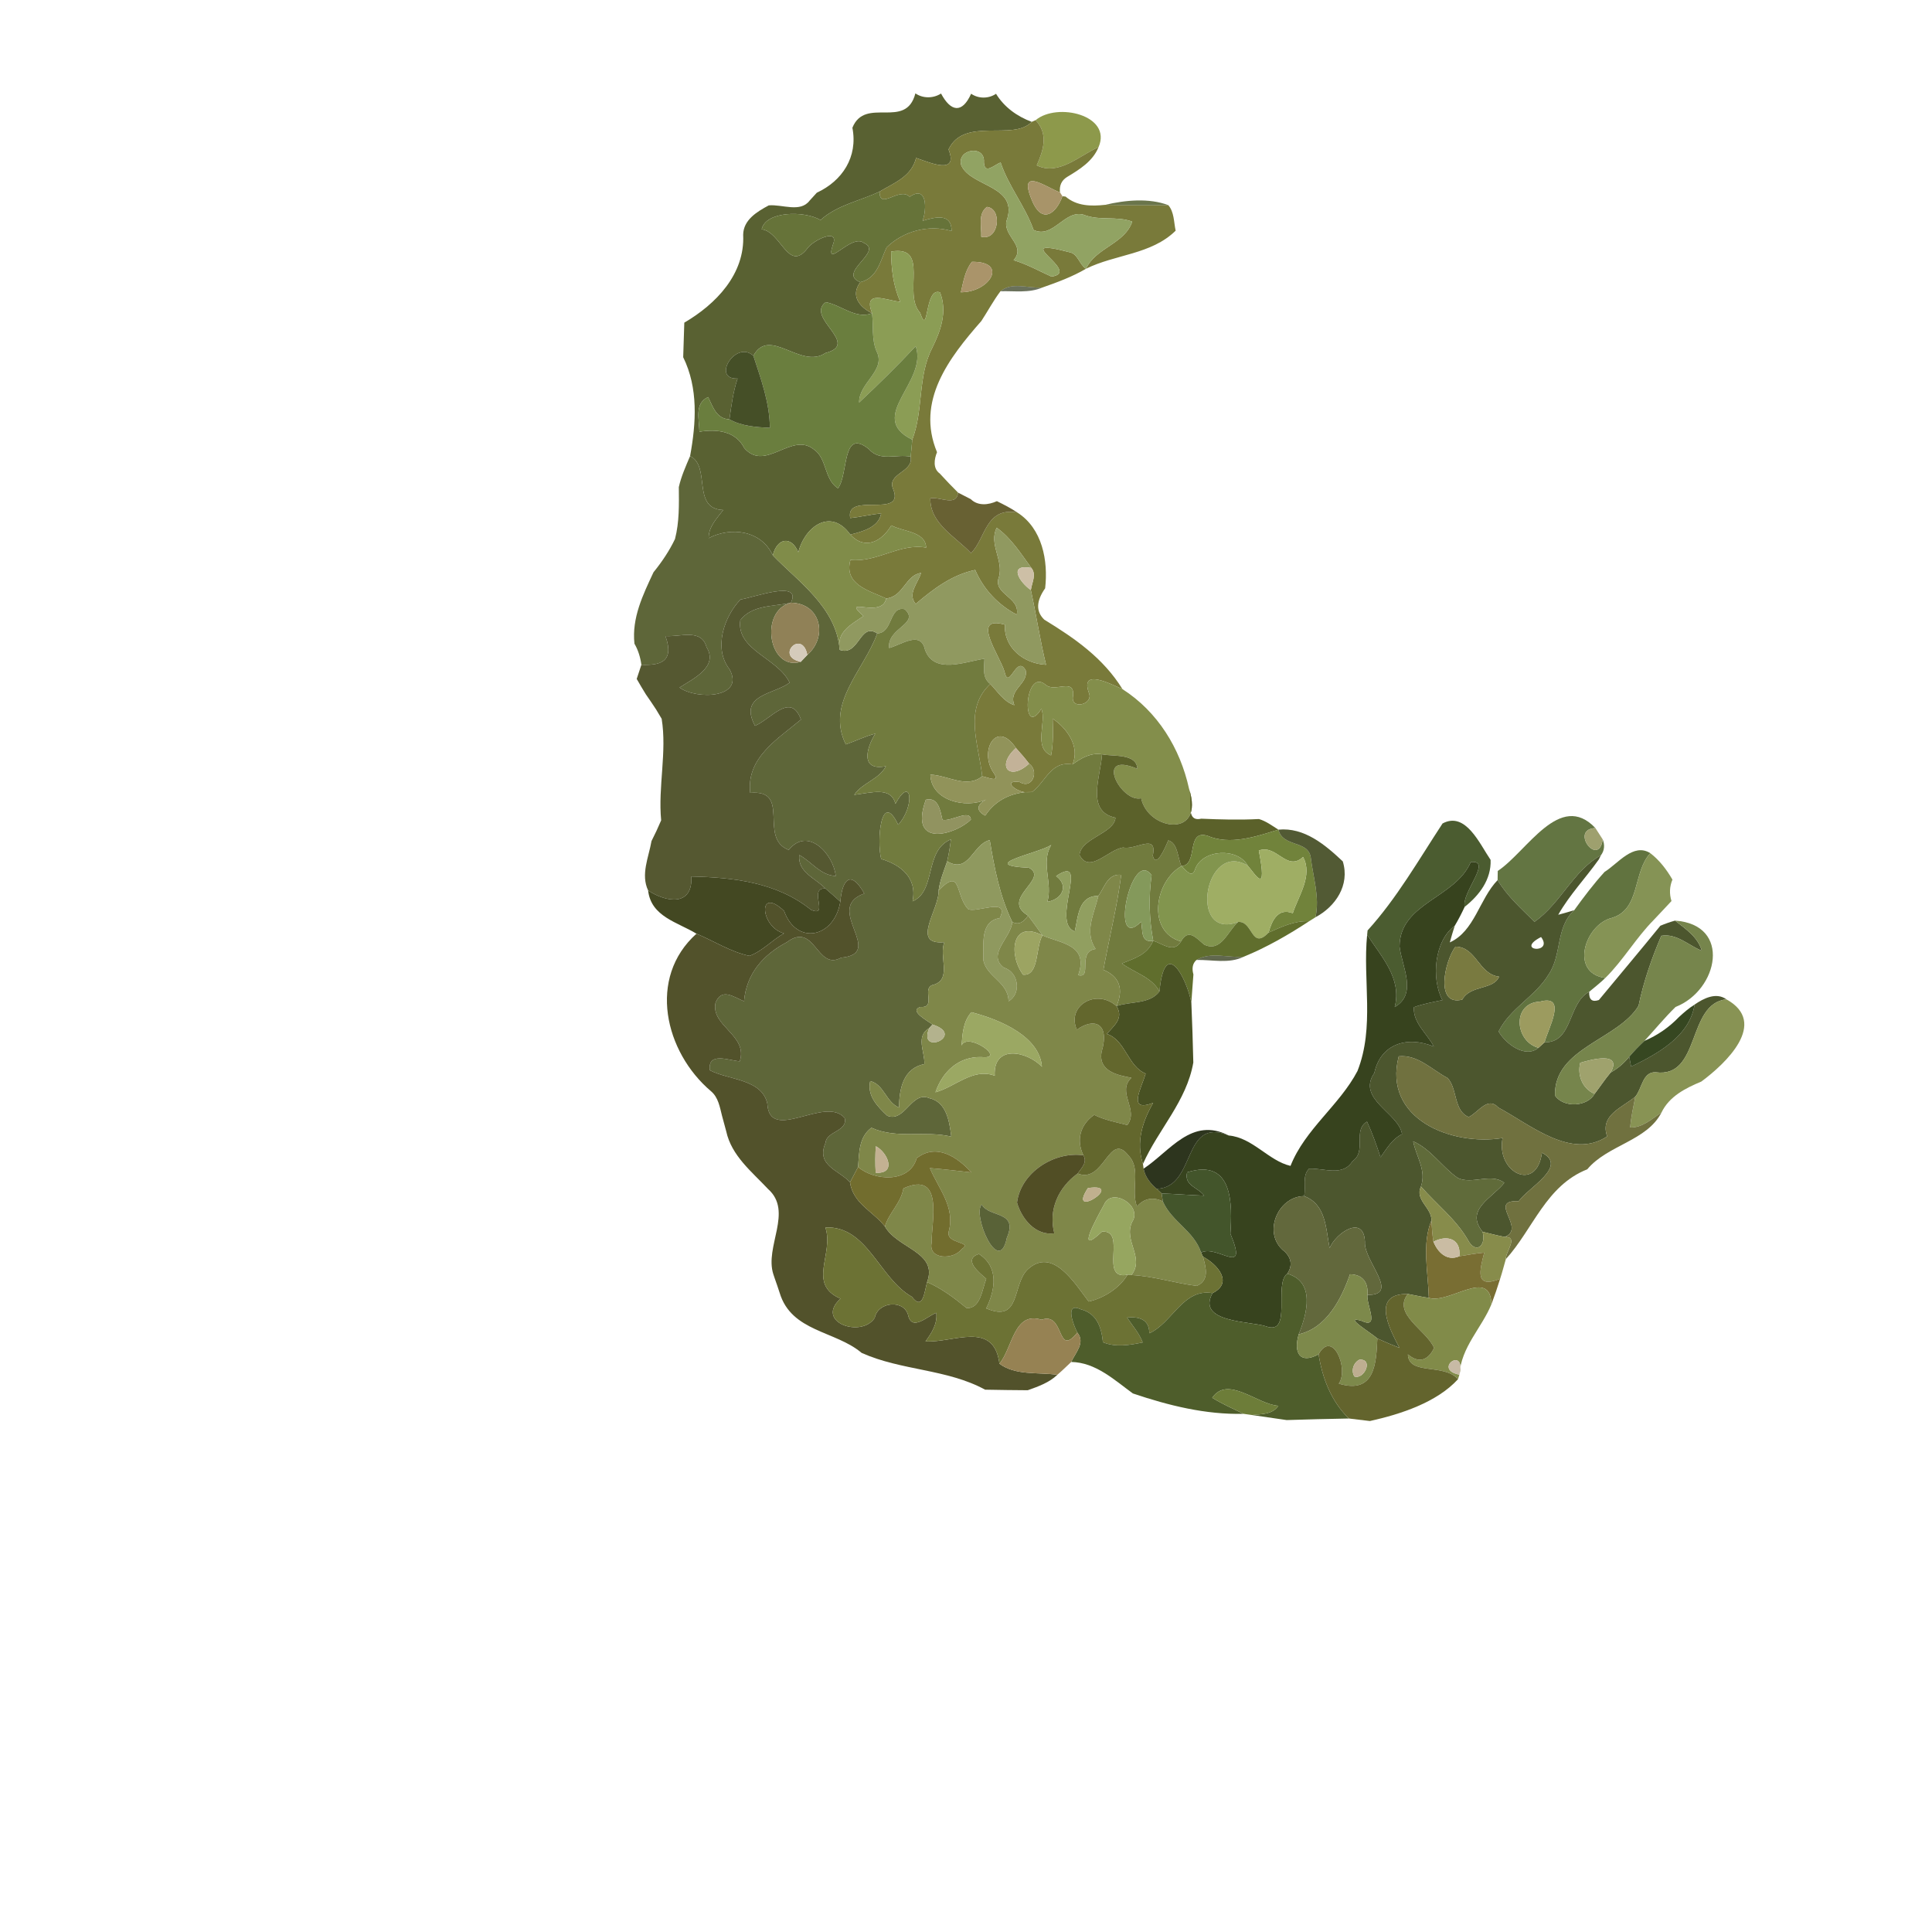 <?xml version="1.0" encoding="UTF-8" ?>
<!DOCTYPE svg PUBLIC "-//W3C//DTD SVG 1.1//EN" "http://www.w3.org/Graphics/SVG/1.1/DTD/svg11.dtd">
<svg width="384pt" height="384pt" viewBox="0 0 384 384" version="1.1" xmlns="http://www.w3.org/2000/svg">
<g id="#0000000b">
</g>
<g id="#00000015">
</g>
<g id="#25250f7e">
</g>
<g id="#2e2d1084">
</g>
<g id="#596132fc">
<path fill="#596132" opacity="1.00" d=" M 169.42 25.39 C 171.98 19.07 180.05 25.90 181.94 18.56 C 183.46 19.60 185.50 19.58 187.04 18.59 C 188.97 22.22 191.23 22.63 193.02 18.63 C 194.49 19.65 196.49 19.64 197.97 18.64 C 199.60 21.31 202.17 23.14 205.06 24.22 C 201.39 28.13 191.63 23.13 188.53 29.70 C 190.53 34.79 185.06 32.43 182.08 31.39 C 181.16 35.11 177.77 36.31 174.82 38.08 C 170.90 39.96 166.46 40.70 163.09 43.73 C 159.80 41.82 152.17 41.98 151.39 45.57 C 155.27 46.08 156.67 54.20 160.44 49.42 C 161.45 47.82 166.93 45.12 165.55 48.64 C 163.83 53.83 169.23 46.32 171.69 48.28 C 175.74 50.02 166.25 54.19 170.99 56.09 C 168.99 58.73 170.80 61.01 173.33 62.26 C 170.11 63.53 167.19 60.62 164.12 60.06 C 159.99 63.13 171.15 68.35 164.07 70.16 C 159.13 73.50 152.97 64.79 149.74 70.72 C 146.23 67.47 141.33 75.47 146.60 75.24 C 145.71 77.87 145.37 80.61 144.98 83.35 C 142.39 83.24 141.71 80.89 140.75 78.92 C 138.02 80.14 138.94 83.25 139.02 85.81 C 142.44 85.25 146.21 85.64 147.95 89.08 C 152.14 93.86 157.31 85.81 161.70 89.28 C 164.43 91.08 163.73 95.24 166.56 97.06 C 168.68 94.25 167.27 84.86 172.72 89.28 C 174.91 91.81 178.18 90.19 181.00 90.76 C 181.62 93.96 176.06 94.05 177.57 97.33 C 179.80 103.14 167.94 97.67 168.99 102.97 C 171.05 102.74 173.07 102.26 175.14 102.03 C 174.68 104.82 171.36 105.67 169.01 106.26 C 165.18 100.89 160.00 104.57 158.67 109.77 C 157.28 106.43 154.47 106.90 153.60 110.37 C 151.29 105.42 145.33 104.63 140.85 106.96 C 140.84 104.66 142.47 103.07 143.74 101.37 C 137.40 101.14 141.37 92.68 137.16 90.65 C 138.37 84.06 138.81 77.14 135.79 71.00 C 135.84 69.28 135.95 65.84 136.01 64.13 C 142.27 60.47 148.09 54.50 147.71 46.66 C 147.75 43.70 150.48 42.06 152.80 40.82 C 155.51 40.58 159.06 42.32 160.91 39.88 C 161.27 39.48 161.99 38.69 162.35 38.30 C 167.40 35.96 170.55 31.23 169.42 25.39 Z" />
</g>
<g id="#8b9748f9">
<path fill="#8b9748" opacity="0.98" d=" M 205.84 23.88 C 210.14 20.29 221.09 22.90 218.35 29.23 C 214.53 30.93 210.37 35.02 206.06 32.86 C 207.41 29.82 208.41 26.64 205.84 23.88 Z" />
</g>
<g id="#797a3afc">
<path fill="#797a3a" opacity="1.00" d=" M 205.06 24.22 L 205.84 23.88 C 208.41 26.64 207.41 29.82 206.06 32.86 C 210.37 35.02 214.53 30.93 218.35 29.23 C 217.21 32.07 214.54 33.70 212.05 35.20 C 210.98 35.88 210.53 36.89 210.68 38.23 C 208.05 37.33 201.81 32.59 205.39 40.47 C 207.37 44.48 210.01 42.27 211.17 39.00 L 211.79 39.07 C 214.01 40.97 216.83 41.02 219.68 40.71 C 223.85 40.80 228.02 40.82 232.20 40.77 C 233.39 42.12 233.30 44.15 233.67 45.85 C 228.81 50.62 221.66 50.53 215.85 53.42 C 217.81 49.19 223.52 48.51 225.04 44.05 C 222.00 42.88 218.49 43.95 215.36 42.67 C 211.57 41.64 209.28 47.55 205.43 45.70 C 203.76 40.97 200.46 37.04 198.88 32.29 C 197.55 32.81 195.67 34.77 195.56 32.24 C 195.84 28.67 190.04 29.62 191.07 32.90 C 193.02 37.22 202.70 36.85 200.01 44.04 C 199.54 47.09 203.97 48.84 201.46 51.72 C 204.10 52.50 206.50 53.85 208.99 54.98 C 215.35 54.08 199.76 46.76 212.64 50.15 C 214.23 50.47 214.53 52.57 215.85 53.42 C 213.12 55.01 210.15 56.11 207.17 57.15 C 204.38 57.35 201.14 55.97 198.85 57.89 C 197.44 59.75 196.34 61.84 195.06 63.79 C 188.60 71.15 182.01 79.71 186.24 89.88 C 185.68 91.25 185.38 93.11 186.78 94.11 C 187.96 95.41 189.18 96.67 190.42 97.91 C 190.13 100.79 186.75 98.64 184.91 99.05 C 184.83 104.11 189.96 106.70 192.99 109.93 C 195.89 107.15 195.83 100.74 202.19 101.86 C 207.17 105.03 208.36 111.44 207.73 116.93 C 205.93 119.48 205.88 121.56 207.57 123.17 C 213.60 126.85 219.29 130.79 223.10 136.97 C 220.81 135.99 214.67 132.73 216.41 137.67 C 217.49 140.08 212.59 141.20 213.29 138.23 C 213.55 134.65 209.64 137.72 207.84 136.11 C 203.52 132.47 202.99 147.24 206.98 140.88 C 208.08 143.49 205.28 148.57 208.91 150.14 C 209.38 147.73 209.30 145.28 209.22 142.84 C 212.05 144.71 214.71 148.40 213.17 151.93 C 208.91 151.20 207.97 155.18 205.22 157.35 C 202.98 158.29 198.52 154.97 202.63 155.42 C 205.21 157.01 206.60 153.21 204.54 151.78 C 203.72 150.70 202.83 149.67 201.92 148.67 C 198.04 142.91 194.60 149.25 197.40 153.47 C 198.99 155.72 196.52 154.55 195.22 154.29 C 194.55 147.98 191.46 140.97 196.83 135.94 C 198.30 137.46 199.50 139.48 201.62 140.16 C 200.32 137.07 204.40 135.97 203.87 133.26 C 202.03 129.88 200.53 137.56 199.64 133.45 C 198.68 130.24 192.80 122.19 199.73 124.16 C 199.51 128.80 203.53 131.92 207.91 132.13 C 206.71 127.22 205.97 122.21 204.89 117.28 C 205.08 115.82 206.07 114.21 204.99 112.88 C 202.92 110.05 200.98 106.95 198.10 104.89 C 196.49 108.14 199.47 111.31 198.56 114.65 C 197.20 118.12 202.82 118.60 202.09 122.16 C 198.40 120.25 195.46 117.11 193.83 113.28 C 189.21 114.24 185.51 117.06 182.00 120.04 C 180.29 117.97 182.48 115.92 183.06 113.88 C 179.96 114.30 179.59 118.61 176.13 118.95 C 172.78 117.40 167.66 116.21 169.03 111.29 C 174.36 111.84 178.79 107.90 184.08 108.84 C 183.95 105.60 179.47 105.70 177.16 104.42 C 175.30 107.59 171.94 109.44 169.01 106.26 C 171.36 105.67 174.68 104.82 175.14 102.03 C 173.07 102.26 171.05 102.74 168.99 102.97 C 167.94 97.67 179.80 103.14 177.57 97.33 C 176.06 94.05 181.62 93.96 181.00 90.76 C 181.12 89.64 181.23 88.51 181.32 87.39 C 183.58 81.53 182.36 74.85 185.27 69.19 C 186.99 65.73 188.33 61.93 186.84 58.11 C 183.72 56.92 184.63 67.32 182.88 62.17 C 179.33 58.31 184.93 48.68 177.12 50.00 C 177.14 53.42 177.54 56.85 178.95 59.99 C 176.18 59.73 171.49 57.44 173.33 62.26 C 170.80 61.01 168.99 58.73 170.99 56.09 C 174.40 55.25 174.95 51.91 176.21 49.18 C 179.60 45.89 184.59 44.58 189.14 45.92 C 189.13 42.23 185.78 43.18 183.37 43.89 C 184.22 41.62 184.32 36.70 180.81 39.11 C 178.72 37.04 174.80 41.91 174.82 38.08 C 177.77 36.31 181.16 35.11 182.08 31.39 C 185.06 32.43 190.53 34.79 188.53 29.70 C 191.63 23.13 201.39 28.13 205.06 24.22 M 196.15 41.13 C 194.30 42.51 195.13 45.09 195.03 47.06 C 198.61 47.94 199.26 41.41 196.15 41.13 M 193.18 52.04 C 191.80 53.75 191.47 56.01 190.98 58.09 C 196.80 58.09 200.45 51.93 193.18 52.04 Z" />
</g>
<g id="#91a363ff">
<path fill="#91a363" opacity="1.00" d=" M 191.07 32.90 C 190.04 29.62 195.84 28.67 195.56 32.24 C 195.67 34.77 197.55 32.81 198.88 32.29 C 200.46 37.04 203.76 40.97 205.43 45.70 C 209.28 47.55 211.57 41.64 215.36 42.67 C 218.49 43.95 222.00 42.88 225.04 44.05 C 223.52 48.51 217.81 49.19 215.85 53.42 C 214.53 52.57 214.23 50.47 212.64 50.15 C 199.76 46.76 215.35 54.08 208.99 54.98 C 206.50 53.85 204.10 52.50 201.46 51.72 C 203.97 48.84 199.54 47.09 200.01 44.04 C 202.70 36.85 193.02 37.22 191.07 32.90 Z" />
</g>
<g id="#31321484">
</g>
<g id="#a89469ff">
<path fill="#a89469" opacity="1.00" d=" M 205.39 40.47 C 201.81 32.59 208.05 37.33 210.68 38.23 L 211.17 39.00 C 210.01 42.27 207.37 44.48 205.39 40.47 Z" />
</g>
<g id="#667339ff">
<path fill="#667339" opacity="1.00" d=" M 163.09 43.73 C 166.46 40.70 170.90 39.96 174.82 38.08 C 174.80 41.91 178.72 37.04 180.81 39.11 C 184.32 36.70 184.22 41.62 183.37 43.89 C 185.78 43.18 189.13 42.23 189.14 45.92 C 184.59 44.58 179.60 45.89 176.21 49.18 C 174.95 51.91 174.40 55.25 170.99 56.09 C 166.25 54.19 175.74 50.02 171.69 48.28 C 169.23 46.32 163.83 53.83 165.55 48.64 C 166.93 45.12 161.45 47.82 160.44 49.42 C 156.67 54.20 155.27 46.08 151.39 45.57 C 152.17 41.98 159.80 41.82 163.09 43.73 Z" />
</g>
<g id="#241f128f">
</g>
<g id="#485522cf">
<path fill="#485522" opacity="0.81" d=" M 219.68 40.71 C 223.71 39.76 228.36 39.33 232.20 40.77 C 228.02 40.82 223.85 40.80 219.68 40.71 Z" />
</g>
<g id="#ad9b71ff">
<path fill="#ad9b71" opacity="1.00" d=" M 196.15 41.13 C 199.26 41.41 198.61 47.94 195.03 47.06 C 195.13 45.09 194.30 42.51 196.15 41.13 Z" />
</g>
<g id="#8b9d55ff">
<path fill="#8b9d55" opacity="1.00" d=" M 177.12 50.00 C 184.93 48.68 179.33 58.31 182.88 62.17 C 184.63 67.32 183.72 56.92 186.84 58.11 C 188.33 61.93 186.99 65.73 185.27 69.19 C 182.36 74.85 183.58 81.53 181.32 87.39 C 172.07 82.89 184.51 75.90 182.00 68.82 C 178.38 72.70 174.65 76.34 170.76 80.01 C 170.66 76.10 176.21 73.62 174.21 69.80 C 173.22 67.41 173.62 64.77 173.33 62.26 C 171.49 57.44 176.18 59.73 178.95 59.99 C 177.54 56.85 177.14 53.42 177.12 50.00 Z" />
</g>
<g id="#aa946aff">
<path fill="#aa946a" opacity="1.00" d=" M 193.18 52.04 C 200.45 51.93 196.80 58.09 190.98 58.09 C 191.47 56.01 191.80 53.75 193.18 52.04 Z" />
</g>
<g id="#0000001e">
</g>
<g id="#283212b0">
<path fill="#283212" opacity="0.69" d=" M 198.85 57.89 C 201.14 55.97 204.38 57.35 207.17 57.15 C 204.55 58.29 201.62 57.80 198.85 57.89 Z" />
</g>
<g id="#6a7e3eff">
<path fill="#6a7e3e" opacity="1.00" d=" M 164.12 60.06 C 167.19 60.62 170.11 63.53 173.33 62.26 C 173.62 64.77 173.22 67.41 174.21 69.80 C 176.21 73.62 170.66 76.10 170.76 80.01 C 174.65 76.34 178.38 72.70 182.00 68.82 C 184.51 75.90 172.07 82.89 181.32 87.39 C 181.23 88.51 181.12 89.64 181.00 90.76 C 178.18 90.19 174.91 91.81 172.72 89.28 C 167.27 84.86 168.68 94.25 166.56 97.06 C 163.73 95.24 164.43 91.08 161.70 89.28 C 157.31 85.81 152.14 93.86 147.95 89.08 C 146.21 85.64 142.44 85.25 139.02 85.81 C 138.94 83.25 138.02 80.14 140.75 78.92 C 141.71 80.89 142.39 83.24 144.98 83.35 C 147.45 84.71 150.23 84.90 153.02 85.04 C 152.99 80.10 151.26 75.37 149.74 70.72 C 152.97 64.79 159.13 73.50 164.07 70.16 C 171.15 68.35 159.99 63.13 164.12 60.06 Z" />
</g>
<g id="#24231386">
</g>
<g id="#01010018">
</g>
<g id="#454f27ff">
<path fill="#454f27" opacity="1.00" d=" M 146.60 75.24 C 141.33 75.47 146.23 67.47 149.74 70.72 C 151.26 75.37 152.99 80.10 153.02 85.04 C 150.23 84.90 147.45 84.71 144.98 83.35 C 145.37 80.61 145.71 77.87 146.60 75.24 Z" />
</g>
<g id="#373f1e86">
</g>
<g id="#5e6639ff">
<path fill="#5e6639" opacity="1.00" d=" M 137.16 90.65 C 141.37 92.68 137.40 101.14 143.74 101.37 C 142.47 103.07 140.84 104.66 140.85 106.96 C 145.33 104.63 151.29 105.42 153.60 110.37 C 158.48 115.49 166.24 120.64 166.90 129.17 C 170.79 130.52 170.87 123.57 174.36 125.90 C 171.70 133.26 164.07 139.80 168.11 147.96 C 170.08 147.28 171.95 146.32 173.98 145.82 C 172.18 148.67 170.92 153.32 176.09 152.29 C 174.69 154.94 171.43 155.55 169.78 157.98 C 173.22 157.55 177.14 156.30 177.97 159.77 C 181.20 153.84 181.89 160.28 178.52 163.93 C 175.15 156.83 174.19 167.03 175.14 170.73 C 178.85 171.81 182.39 174.39 181.37 179.14 C 186.13 177.17 183.64 169.04 189.00 166.83 C 188.84 168.29 188.58 169.75 188.26 171.19 C 187.61 173.09 186.82 174.96 186.56 176.96 C 186.70 180.79 180.89 187.92 187.70 187.26 C 186.57 190.05 189.21 194.51 185.68 195.69 C 182.86 196.18 186.34 200.40 182.91 200.14 C 180.61 200.95 184.39 202.88 185.33 203.63 L 184.69 204.34 C 181.92 205.98 183.83 209.00 183.73 211.49 C 179.58 212.32 178.73 216.27 178.69 220.14 C 176.09 219.06 175.70 215.53 172.96 214.87 C 172.30 217.79 174.40 219.94 176.35 221.76 C 179.84 223.19 181.19 216.76 184.68 218.26 C 188.18 219.03 188.69 222.95 189.08 225.91 C 183.79 224.66 178.27 226.44 173.20 224.15 C 170.71 225.98 170.77 229.08 170.55 231.95 C 170.02 232.97 169.48 233.98 168.95 235.00 C 166.81 232.57 162.10 231.70 164.09 227.12 C 164.26 224.84 168.52 224.88 167.89 222.22 C 164.05 217.66 152.94 227.33 152.51 219.35 C 151.41 214.42 144.90 214.72 141.08 212.72 C 140.64 208.97 144.92 210.80 147.03 210.94 C 148.76 205.76 141.22 203.95 142.22 199.30 C 143.45 196.27 145.78 198.15 147.88 199.01 C 148.35 193.54 151.65 189.79 156.37 187.28 C 162.02 183.04 162.29 193.07 167.17 190.35 C 176.24 189.53 163.50 180.51 171.79 177.60 C 169.22 172.99 167.45 174.48 167.02 179.21 C 166.04 178.34 165.07 177.45 164.07 176.61 C 162.08 174.53 158.50 173.37 158.86 169.94 C 161.31 171.27 163.12 174.03 166.11 174.10 C 165.66 169.79 160.59 164.17 156.77 168.93 C 150.65 166.60 157.37 156.86 149.11 157.59 C 148.31 150.58 154.61 146.86 159.20 143.02 C 157.18 137.46 153.28 142.91 150.06 144.26 C 146.72 138.00 153.91 138.03 156.94 135.68 C 154.64 130.78 146.30 129.24 147.14 123.26 C 149.50 120.19 153.78 120.58 157.20 119.80 C 150.83 121.40 152.78 133.48 159.16 131.54 C 159.49 131.20 160.14 130.51 160.46 130.17 C 164.60 126.56 163.14 119.89 157.20 119.80 C 159.46 115.12 149.81 118.77 147.19 119.15 C 144.00 122.43 141.70 128.80 145.00 133.02 C 148.14 138.77 138.47 139.14 135.06 136.65 C 137.76 134.91 142.85 132.55 140.43 128.62 C 139.39 124.82 135.10 126.67 132.26 126.41 C 134.17 131.73 130.96 132.26 127.48 132.13 C 127.28 130.66 126.85 129.22 126.10 127.94 C 125.55 122.80 127.80 118.21 129.89 113.74 C 131.54 111.70 133.03 109.51 134.16 107.13 C 135.04 103.76 134.95 100.26 134.92 96.81 C 135.40 94.67 136.31 92.66 137.16 90.65 Z" />
</g>
<g id="#00000025">
</g>
<g id="#2627158a">
</g>
<g id="#686133fc">
<path fill="#686133" opacity="1.00" d=" M 190.42 97.91 C 191.26 98.34 192.11 98.77 192.95 99.21 C 194.37 100.61 196.46 100.37 198.14 99.61 C 199.52 100.29 200.91 100.99 202.19 101.86 C 195.83 100.74 195.89 107.15 192.99 109.93 C 189.96 106.70 184.83 104.11 184.91 99.05 C 186.75 98.64 190.13 100.79 190.42 97.91 Z" />
</g>
<g id="#2521108e">
</g>
<g id="#808c49ff">
<path fill="#808c49" opacity="1.00" d=" M 158.67 109.77 C 160.00 104.57 165.18 100.89 169.01 106.26 C 171.94 109.44 175.30 107.59 177.16 104.42 C 179.47 105.70 183.95 105.60 184.08 108.84 C 178.79 107.90 174.36 111.84 169.03 111.29 C 167.66 116.21 172.78 117.40 176.13 118.95 C 175.32 123.12 166.90 118.27 171.63 122.45 C 169.16 124.14 166.19 125.59 166.90 129.17 C 166.24 120.64 158.48 115.49 153.60 110.37 C 154.47 106.90 157.28 106.43 158.67 109.77 Z" />
</g>
<g id="#909960ff">
<path fill="#909960" opacity="1.00" d=" M 198.10 104.89 C 200.98 106.95 202.92 110.05 204.99 112.88 C 200.30 112.01 202.61 115.70 204.89 117.28 C 205.97 122.21 206.71 127.22 207.91 132.13 C 203.53 131.92 199.51 128.80 199.73 124.16 C 192.80 122.19 198.68 130.24 199.64 133.45 C 200.53 137.56 202.03 129.88 203.87 133.26 C 204.40 135.97 200.32 137.07 201.62 140.16 C 199.50 139.48 198.30 137.46 196.83 135.94 C 195.18 134.72 195.62 132.70 195.67 130.93 C 191.88 131.47 185.67 134.15 183.85 129.14 C 183.02 125.23 179.09 128.19 176.72 128.80 C 176.27 124.77 182.96 123.97 179.82 121.09 C 176.64 120.38 177.55 125.78 174.36 125.90 C 170.87 123.57 170.79 130.52 166.90 129.17 C 166.19 125.59 169.16 124.14 171.63 122.45 C 166.90 118.27 175.32 123.12 176.13 118.95 C 179.59 118.61 179.96 114.30 183.06 113.88 C 182.48 115.92 180.29 117.97 182.00 120.04 C 185.51 117.06 189.21 114.24 193.83 113.28 C 195.46 117.11 198.40 120.25 202.09 122.16 C 202.82 118.60 197.20 118.12 198.56 114.65 C 199.47 111.31 196.49 108.14 198.10 104.89 Z" />
</g>
<g id="#cdbfa6ff">
<path fill="#cdbfa6" opacity="1.00" d=" M 204.89 117.28 C 202.61 115.70 200.30 112.01 204.99 112.88 C 206.07 114.21 205.08 115.82 204.89 117.28 Z" />
</g>
<g id="#0000002e">
</g>
<g id="#322d148c">
</g>
<g id="#555831fe">
<path fill="#555831" opacity="1.00" d=" M 147.19 119.15 C 149.81 118.77 159.46 115.12 157.20 119.80 C 153.78 120.58 149.50 120.19 147.14 123.26 C 146.30 129.24 154.64 130.78 156.94 135.68 C 153.91 138.03 146.72 138.00 150.06 144.26 C 153.28 142.91 157.18 137.46 159.20 143.02 C 154.61 146.86 148.31 150.58 149.11 157.59 C 157.37 156.86 150.65 166.60 156.77 168.93 C 160.59 164.17 165.66 169.79 166.11 174.10 C 163.12 174.03 161.31 171.27 158.86 169.94 C 158.50 173.37 162.08 174.53 164.07 176.61 C 160.50 176.32 164.99 182.52 161.16 180.81 C 154.46 175.40 145.79 174.39 137.41 174.21 C 137.71 180.18 132.50 179.40 128.82 176.99 C 127.31 173.80 128.94 170.38 129.49 167.17 C 129.74 166.66 130.24 165.63 130.49 165.12 C 130.72 164.60 131.18 163.57 131.41 163.05 C 130.77 156.34 132.59 149.46 131.51 142.86 C 131.23 142.39 130.67 141.46 130.39 140.99 C 129.73 139.98 129.05 138.98 128.36 137.99 C 127.74 136.98 127.13 135.97 126.55 134.94 C 126.78 134.24 127.24 132.84 127.48 132.13 C 130.96 132.26 134.17 131.73 132.26 126.41 C 135.10 126.67 139.39 124.82 140.43 128.62 C 142.85 132.55 137.76 134.91 135.06 136.65 C 138.47 139.14 148.14 138.77 145.00 133.02 C 141.70 128.80 144.00 122.43 147.19 119.15 Z" />
</g>
<g id="#908157ff">
<path fill="#908157" opacity="1.00" d=" M 157.20 119.80 C 163.14 119.89 164.60 126.56 160.46 130.17 C 159.45 124.92 153.92 130.44 159.16 131.54 C 152.78 133.48 150.83 121.40 157.20 119.80 Z" />
</g>
<g id="#717b3eff">
<path fill="#717b3e" opacity="1.00" d=" M 174.36 125.90 C 177.55 125.78 176.64 120.38 179.82 121.09 C 182.96 123.97 176.27 124.77 176.72 128.80 C 179.09 128.19 183.02 125.23 183.85 129.14 C 185.67 134.15 191.88 131.47 195.67 130.93 C 195.62 132.70 195.18 134.72 196.83 135.94 C 191.46 140.97 194.55 147.98 195.22 154.29 C 192.11 156.81 188.37 154.07 184.92 153.97 C 185.03 159.10 191.91 160.81 196.01 158.91 C 194.17 159.88 193.88 161.09 195.82 162.11 C 197.99 158.83 201.27 157.44 205.22 157.35 C 207.97 155.18 208.91 151.20 213.17 151.93 C 214.90 150.68 216.79 149.55 219.03 149.93 C 218.81 154.20 215.71 161.30 221.71 162.52 C 221.47 165.66 214.90 166.55 214.56 169.91 C 216.48 173.81 220.32 168.80 223.25 168.45 C 225.75 169.00 230.09 165.50 229.12 170.07 C 229.81 172.79 231.70 168.20 232.21 167.03 C 234.14 167.59 234.04 170.52 234.83 172.15 C 229.54 175.10 227.83 185.13 234.73 187.13 C 233.29 189.53 231.11 187.58 229.21 186.98 C 228.40 182.69 228.28 178.28 228.89 173.96 C 224.84 168.29 220.42 189.65 226.81 183.19 C 227.17 184.85 226.64 187.49 229.21 186.98 C 228.00 189.82 225.49 190.46 222.99 191.50 C 225.46 193.34 228.93 194.19 230.45 197.06 C 228.50 199.64 224.74 198.98 221.91 199.97 C 223.32 196.74 222.64 194.15 219.31 192.76 C 220.45 186.47 222.03 180.24 222.85 173.88 C 220.17 173.61 219.56 176.32 218.31 178.07 C 214.32 178.01 214.29 182.23 213.62 185.12 C 208.71 183.47 216.84 169.46 209.91 174.12 C 212.53 176.07 211.05 178.78 208.17 179.24 C 209.27 175.55 206.80 171.40 208.94 167.95 C 206.18 169.68 193.95 171.94 204.53 172.48 C 208.64 174.71 198.67 178.61 204.34 181.98 C 203.55 183.13 202.58 183.99 201.19 183.24 C 198.70 178.11 197.65 172.55 196.72 166.98 C 193.32 167.77 192.62 173.78 188.26 171.19 C 188.58 169.75 188.84 168.29 189.00 166.83 C 183.64 169.04 186.13 177.17 181.37 179.14 C 182.39 174.39 178.85 171.81 175.14 170.73 C 174.19 167.03 175.15 156.83 178.52 163.93 C 181.89 160.28 181.20 153.84 177.97 159.77 C 177.14 156.30 173.22 157.55 169.78 157.98 C 171.43 155.55 174.69 154.94 176.09 152.29 C 170.92 153.32 172.18 148.67 173.98 145.82 C 171.95 146.32 170.08 147.28 168.11 147.96 C 164.07 139.80 171.70 133.26 174.36 125.90 M 184.01 158.96 C 180.46 168.92 190.26 165.72 192.97 162.89 C 192.79 160.74 189.02 163.35 187.32 162.94 C 186.90 161.18 186.53 158.34 184.01 158.96 Z" />
</g>
<g id="#2528148b">
</g>
<g id="#d5cbbbff">
<path fill="#d5cbbb" opacity="1.00" d=" M 159.16 131.54 C 153.92 130.44 159.45 124.92 160.46 130.17 C 160.14 130.51 159.49 131.20 159.16 131.54 Z" />
</g>
<g id="#0000003d">
</g>
<g id="#838e4bfd">
<path fill="#838e4b" opacity="1.00" d=" M 206.98 140.88 C 202.99 147.24 203.52 132.47 207.84 136.11 C 209.64 137.72 213.55 134.65 213.29 138.23 C 212.59 141.20 217.49 140.08 216.41 137.67 C 214.67 132.73 220.81 135.99 223.10 136.97 C 230.08 141.44 234.56 148.70 236.33 156.76 C 239.58 166.77 228.17 165.12 226.81 158.66 C 222.81 159.62 217.31 149.10 226.06 152.81 C 225.90 149.70 221.31 150.40 219.03 149.93 C 216.79 149.55 214.90 150.68 213.17 151.93 C 214.71 148.40 212.05 144.71 209.22 142.84 C 209.30 145.28 209.38 147.73 208.91 150.14 C 205.28 148.57 208.08 143.49 206.98 140.88 Z" />
</g>
<g id="#0000004e">
</g>
<g id="#0000005b">
</g>
<g id="#0101016c">
</g>
<g id="#91935aff">
<path fill="#91935a" opacity="1.00" d=" M 197.40 153.47 C 194.60 149.25 198.04 142.91 201.92 148.67 C 197.91 152.29 200.64 155.36 204.54 151.78 C 206.60 153.21 205.21 157.01 202.63 155.42 C 198.52 154.97 202.98 158.29 205.22 157.35 C 201.27 157.44 197.99 158.83 195.82 162.11 C 193.88 161.09 194.17 159.88 196.01 158.91 C 191.91 160.81 185.03 159.10 184.92 153.97 C 188.37 154.07 192.11 156.81 195.22 154.29 C 196.52 154.55 198.99 155.72 197.40 153.47 Z" />
</g>
<g id="#c3b298ff">
<path fill="#c3b298" opacity="1.00" d=" M 204.54 151.78 C 200.64 155.36 197.91 152.29 201.92 148.67 C 202.83 149.67 203.72 150.70 204.54 151.78 Z" />
</g>
<g id="#5b612afd">
<path fill="#5b612a" opacity="1.00" d=" M 219.03 149.93 C 221.31 150.40 225.90 149.70 226.06 152.81 C 217.31 149.10 222.81 159.62 226.81 158.66 C 228.17 165.12 239.58 166.77 236.33 156.76 C 237.11 158.85 235.46 163.47 238.75 162.72 C 242.56 162.89 246.41 162.99 250.23 162.79 C 251.65 163.21 252.85 164.12 254.09 164.90 C 249.61 166.28 244.50 168.06 239.94 166.10 C 235.66 164.89 238.24 171.88 234.83 172.15 C 234.04 170.52 234.14 167.59 232.21 167.03 C 231.70 168.20 229.81 172.79 229.12 170.07 C 230.09 165.50 225.75 169.00 223.25 168.45 C 220.32 168.80 216.48 173.81 214.56 169.91 C 214.90 166.55 221.47 165.66 221.71 162.52 C 215.71 161.30 218.81 154.20 219.03 149.93 Z" />
</g>
<g id="#00000041">
</g>
<g id="#919360ff">
<path fill="#919360" opacity="1.00" d=" M 184.01 158.96 C 186.53 158.34 186.90 161.18 187.32 162.94 C 189.02 163.35 192.79 160.74 192.97 162.89 C 190.26 165.72 180.46 168.92 184.01 158.96 Z" />
</g>
<g id="#1f240f92">
</g>
<g id="#60723ffa">
<path fill="#60723f" opacity="0.98" d=" M 297.69 173.11 C 303.53 169.24 310.01 157.12 317.10 164.58 C 311.88 164.82 317.73 172.56 318.56 166.85 C 318.98 167.91 318.91 169.07 318.19 170.00 C 312.74 172.99 310.16 179.62 304.99 183.22 C 302.40 180.62 299.55 178.11 297.66 174.93 C 297.67 174.48 297.68 173.57 297.69 173.11 Z" />
</g>
<g id="#00000036">
</g>
<g id="#48592cf9">
<path fill="#48592c" opacity="0.98" d=" M 286.72 163.67 C 291.31 161.20 294.12 167.78 296.27 170.91 C 296.42 174.82 294.02 177.95 291.11 180.25 C 290.45 177.39 296.75 170.86 292.32 171.34 C 289.25 178.56 278.21 179.44 278.17 188.13 C 278.63 192.11 281.79 197.54 277.21 200.16 C 278.68 194.48 274.56 190.16 271.73 185.80 L 271.82 184.93 C 277.64 178.52 281.94 170.95 286.72 163.67 Z" />
</g>
<g id="#71833bfe">
<path fill="#71833b" opacity="1.00" d=" M 239.94 166.10 C 244.50 168.06 249.61 166.28 254.09 164.90 C 254.98 168.46 260.01 166.95 260.52 170.42 C 260.98 174.34 262.35 178.33 261.46 182.31 C 261.14 182.51 260.51 182.91 260.19 183.11 C 257.30 182.97 254.71 184.23 252.14 185.36 C 252.81 182.94 254.02 180.38 256.95 181.51 C 258.08 178.06 260.98 174.03 259.00 170.33 C 255.72 173.35 253.76 167.72 250.20 169.05 C 251.96 178.15 249.58 173.85 247.99 172.05 C 246.02 168.42 239.05 168.79 237.57 172.67 C 236.94 174.78 235.77 172.96 234.83 172.15 C 238.24 171.88 235.66 164.89 239.94 166.10 Z" />
</g>
<g id="#464f26ee">
<path fill="#464f26" opacity="0.93" d=" M 254.09 164.90 C 259.23 164.40 263.37 167.89 266.89 171.21 C 268.35 175.95 265.40 180.22 261.46 182.31 C 262.35 178.33 260.98 174.34 260.52 170.42 C 260.01 166.95 254.98 168.46 254.09 164.90 Z" />
</g>
<g id="#9c9e6af7">
<path fill="#9c9e6a" opacity="0.97" d=" M 318.56 166.85 C 317.73 172.56 311.88 164.82 317.10 164.58 C 317.47 165.15 318.20 166.28 318.56 166.85 Z" />
</g>
<g id="#0000002c">
</g>
<g id="#8f995fff">
<path fill="#8f995f" opacity="1.00" d=" M 188.26 171.19 C 192.62 173.78 193.32 167.77 196.72 166.98 C 197.65 172.55 198.70 178.11 201.19 183.24 C 200.99 186.37 196.07 189.70 199.52 192.33 C 202.43 193.15 203.10 197.48 200.46 199.01 C 200.41 195.15 196.09 194.20 195.45 190.83 C 195.53 187.68 194.76 183.08 198.71 182.48 C 200.83 178.13 193.85 181.64 192.38 180.65 C 189.77 177.76 191.16 172.30 186.56 176.96 C 186.82 174.96 187.61 173.09 188.26 171.19 Z" />
</g>
<g id="#919f60ff">
<path fill="#919f60" opacity="1.00" d=" M 204.53 172.48 C 193.95 171.94 206.18 169.68 208.94 167.95 C 206.80 171.40 209.27 175.55 208.17 179.24 C 211.05 178.78 212.53 176.07 209.91 174.12 C 216.84 169.46 208.71 183.47 213.62 185.12 C 214.29 182.23 214.32 178.01 218.31 178.07 C 217.48 181.64 215.46 185.18 217.76 188.62 C 214.00 189.12 217.22 194.57 214.30 193.82 C 216.47 187.71 210.79 187.52 207.20 185.92 C 206.26 184.60 205.33 183.27 204.34 181.98 C 198.67 178.61 208.64 174.71 204.53 172.48 Z" />
</g>
<g id="#9fae64ff">
<path fill="#9fae64" opacity="1.00" d=" M 250.20 169.05 C 253.76 167.72 255.72 173.35 259.00 170.33 C 260.98 174.03 258.08 178.06 256.95 181.51 C 254.02 180.38 252.81 182.94 252.14 185.36 C 248.68 188.97 249.06 182.97 246.09 183.25 C 236.12 187.02 239.41 166.88 247.99 172.05 C 249.58 173.85 251.96 178.15 250.20 169.05 Z" />
</g>
<g id="#61733ffd">
<path fill="#61733f" opacity="1.00" d=" M 318.93 173.29 C 321.59 171.65 324.63 167.45 328.01 169.57 C 324.50 173.40 326.07 180.73 320.38 182.44 C 315.03 183.71 311.90 193.40 319.07 194.38 C 318.05 195.36 316.94 196.23 315.86 197.13 C 311.55 199.44 312.68 207.25 306.99 207.17 C 307.69 204.45 311.62 197.57 306.09 199.08 C 300.45 199.32 301.05 206.98 305.78 208.26 C 303.18 210.45 299.25 207.47 297.86 205.01 C 300.11 200.42 305.15 198.06 307.76 193.74 C 310.49 189.81 309.14 184.32 312.89 180.91 C 314.79 178.28 316.74 175.69 318.93 173.29 Z" />
</g>
<g id="#82954eff">
<path fill="#82954e" opacity="1.00" d=" M 237.57 172.67 C 239.05 168.79 246.02 168.42 247.99 172.05 C 239.41 166.88 236.12 187.02 246.09 183.25 C 244.04 185.03 242.70 189.38 239.34 187.75 C 237.73 186.40 236.19 184.48 234.73 187.13 C 227.83 185.13 229.54 175.10 234.83 172.15 C 235.77 172.96 236.94 174.78 237.57 172.67 Z" />
</g>
<g id="#4c562efe">
<path fill="#4c562e" opacity="1.00" d=" M 304.99 183.22 C 310.16 179.62 312.74 172.99 318.19 170.00 L 317.78 170.82 C 315.15 174.53 311.96 177.85 309.71 181.82 C 310.77 181.54 311.83 181.23 312.89 180.91 C 309.14 184.32 310.49 189.81 307.76 193.74 C 305.15 198.06 300.11 200.42 297.86 205.01 C 299.25 207.47 303.18 210.45 305.78 208.26 C 306.08 207.99 306.68 207.44 306.99 207.17 C 312.68 207.25 311.55 199.44 315.86 197.13 C 315.79 198.68 316.44 199.23 317.79 198.76 C 321.86 193.84 325.98 188.96 330.01 184.00 C 330.95 183.60 331.92 183.26 332.92 182.98 C 335.02 184.62 337.48 186.25 338.25 188.97 C 335.59 187.91 333.27 185.48 330.19 186.00 C 328.29 190.45 326.65 195.16 325.68 199.90 C 321.63 206.66 308.80 208.28 309.07 217.76 C 310.80 220.25 315.50 220.00 316.94 217.41 C 318.01 216.01 318.98 214.53 320.12 213.18 C 321.55 212.39 322.79 211.31 323.82 210.04 C 323.91 210.53 324.10 211.51 324.20 212.00 C 329.42 209.47 335.85 205.97 336.81 199.67 C 338.59 198.44 341.09 197.15 343.13 198.62 C 335.20 199.50 338.09 214.37 329.06 213.12 C 326.46 213.01 326.38 216.37 325.03 217.97 C 322.39 220.17 317.93 221.65 319.44 225.87 C 312.32 230.60 304.12 223.51 297.82 220.14 C 295.67 217.82 293.87 221.08 291.92 222.02 C 288.89 220.78 289.73 216.48 287.74 214.28 C 284.61 212.64 281.81 209.57 278.01 209.95 C 274.77 222.45 288.63 227.84 298.65 226.19 C 297.31 233.07 305.43 237.10 306.47 229.11 C 311.79 231.80 303.67 236.10 301.85 238.75 C 295.45 238.46 303.47 244.12 299.07 245.85 C 297.60 245.56 296.14 245.19 294.68 244.83 C 291.06 240.39 296.70 238.06 298.99 235.09 C 296.35 233.06 292.58 235.51 289.74 234.13 C 286.59 231.93 284.43 228.41 280.88 226.85 C 281.46 229.88 283.56 232.62 282.42 235.82 C 281.15 238.53 284.61 240.05 284.51 242.58 C 282.57 247.21 283.86 252.90 283.99 257.96 C 282.58 257.77 281.21 257.43 279.82 257.19 C 272.47 257.09 276.14 264.07 278.17 267.91 C 276.68 267.33 275.22 266.69 273.76 266.04 C 272.63 264.99 266.72 261.42 270.57 262.51 C 274.35 264.29 271.54 259.35 271.79 257.37 C 278.43 257.46 271.00 250.61 271.29 246.84 C 271.08 241.30 265.54 245.02 264.27 248.07 C 263.50 244.17 263.59 239.37 259.20 237.74 C 259.60 235.93 258.77 233.70 260.20 232.27 C 263.21 232.16 266.89 233.91 268.82 230.79 C 271.73 228.84 268.78 224.62 271.71 222.94 C 272.77 225.23 273.60 227.61 274.39 230.01 C 275.63 228.29 276.70 226.39 278.67 225.42 C 278.05 221.23 269.57 218.48 273.16 213.26 C 274.38 207.54 279.63 205.79 284.99 208.02 C 283.66 205.43 280.82 203.31 281.02 200.19 C 282.86 199.52 284.78 199.18 286.69 198.78 C 284.41 194.46 285.12 186.93 289.14 184.01 C 288.79 185.10 288.46 186.20 288.16 187.31 C 293.10 185.08 294.02 178.69 297.66 174.93 C 299.55 178.11 302.40 180.62 304.99 183.22 M 306.30 186.24 C 300.89 189.02 308.89 189.70 306.30 186.24 M 289.28 188.15 C 287.07 191.14 285.21 200.06 290.64 198.68 C 292.24 195.73 296.81 196.82 297.96 194.12 C 293.88 193.64 293.43 188.19 289.28 188.15 Z" />
</g>
<g id="#839152fa">
<path fill="#839152" opacity="0.98" d=" M 320.38 182.44 C 326.07 180.73 324.50 173.40 328.01 169.57 C 329.84 170.98 331.26 172.84 332.41 174.83 C 331.83 176.22 331.77 177.64 332.22 179.09 C 331.05 180.36 329.85 181.61 328.67 182.87 C 325.15 186.43 322.63 190.86 319.07 194.38 C 311.90 193.40 315.03 183.71 320.38 182.44 Z" />
</g>
<g id="#37431efc">
<path fill="#37431e" opacity="1.00" d=" M 292.32 171.34 C 296.75 170.86 290.45 177.39 291.11 180.25 C 290.51 181.54 289.86 182.80 289.14 184.01 C 285.12 186.93 284.41 194.46 286.69 198.78 C 284.78 199.18 282.86 199.52 281.02 200.19 C 280.82 203.31 283.66 205.43 284.99 208.02 C 279.63 205.79 274.38 207.54 273.16 213.26 C 269.57 218.48 278.05 221.23 278.67 225.42 C 276.70 226.39 275.63 228.29 274.39 230.01 C 273.60 227.61 272.77 225.23 271.71 222.94 C 268.78 224.62 271.73 228.84 268.82 230.79 C 266.89 233.91 263.21 232.16 260.20 232.27 C 258.77 233.70 259.60 235.93 259.20 237.74 C 253.91 237.79 250.82 245.28 255.30 248.73 C 256.67 250.01 256.94 251.58 255.85 253.15 C 253.07 255.17 256.99 265.63 251.54 263.59 C 248.53 262.60 237.73 262.89 241.00 257.02 C 245.23 254.94 241.92 251.25 239.10 249.78 L 238.73 248.97 C 241.91 247.24 248.24 254.10 244.55 245.20 C 244.92 239.53 245.18 230.10 235.95 233.01 C 235.31 235.71 238.13 235.95 239.34 237.65 C 236.51 237.54 233.70 237.32 230.88 237.21 C 230.63 236.98 230.14 236.52 229.90 236.29 C 237.88 236.03 234.83 221.82 244.22 225.69 C 248.97 226.10 252.15 230.73 256.50 231.73 C 259.38 224.43 266.23 219.70 269.81 212.87 C 273.26 204.12 270.83 194.83 271.73 185.80 C 274.56 190.16 278.68 194.48 277.21 200.16 C 281.79 197.54 278.63 192.11 278.17 188.13 C 278.21 179.44 289.25 178.56 292.32 171.34 Z" />
</g>
<g id="#1c240e84">
</g>
<g id="#12180a83">
</g>
<g id="#84995bff">
<path fill="#84995b" opacity="1.00" d=" M 226.81 183.19 C 220.42 189.65 224.84 168.29 228.89 173.96 C 228.28 178.28 228.40 182.69 229.21 186.98 C 226.64 187.49 227.17 184.85 226.81 183.19 Z" />
</g>
<g id="#434822fd">
<path fill="#434822" opacity="1.00" d=" M 137.41 174.21 C 145.79 174.39 154.46 175.40 161.16 180.81 C 164.99 182.52 160.50 176.32 164.07 176.61 C 165.07 177.45 166.04 178.34 167.02 179.21 C 165.81 186.49 158.27 187.92 155.85 181.07 C 150.54 175.99 151.07 184.21 155.82 185.52 C 153.45 186.87 151.47 189.09 148.96 189.99 C 145.22 189.20 141.93 187.05 138.43 185.58 C 134.69 183.29 129.40 182.21 128.82 176.99 C 132.50 179.40 137.71 180.18 137.41 174.21 Z" />
</g>
<g id="#52522bfc">
<path fill="#52522b" opacity="1.00" d=" M 167.02 179.21 C 167.45 174.48 169.22 172.99 171.79 177.60 C 163.50 180.51 176.24 189.53 167.17 190.35 C 162.29 193.07 162.02 183.04 156.37 187.28 C 151.65 189.79 148.35 193.54 147.88 199.01 C 145.78 198.15 143.45 196.27 142.22 199.30 C 141.22 203.95 148.76 205.76 147.03 210.94 C 144.92 210.80 140.64 208.97 141.08 212.72 C 144.90 214.72 151.41 214.42 152.51 219.35 C 152.94 227.33 164.05 217.66 167.89 222.22 C 168.52 224.88 164.26 224.84 164.09 227.12 C 162.10 231.70 166.81 232.57 168.95 235.00 C 169.54 239.21 173.54 240.76 175.88 243.76 C 178.38 248.19 186.49 248.84 184.27 254.82 C 183.75 256.64 183.46 260.68 181.25 257.75 C 174.71 254.08 172.43 243.60 164.05 243.97 C 165.83 249.20 160.36 255.22 167.06 258.12 C 161.89 262.77 171.22 266.03 173.86 261.93 C 174.49 258.66 179.85 258.21 180.54 261.57 C 181.36 264.61 184.41 261.53 186.10 260.93 C 186.34 263.14 185.19 264.92 183.95 266.61 C 189.52 266.94 197.53 262.36 198.65 271.05 C 201.81 273.42 206.33 272.71 210.16 273.25 C 208.53 274.81 206.36 275.58 204.27 276.32 C 201.44 276.30 198.62 276.27 195.80 276.21 C 188.21 272.07 179.15 272.44 171.26 268.90 C 166.04 264.48 157.31 264.72 154.97 256.98 C 154.65 256.00 154.32 255.02 153.97 254.05 L 153.71 253.27 C 151.92 247.78 157.71 240.81 152.65 236.32 C 149.42 232.87 145.40 229.73 144.34 224.85 C 144.06 223.81 143.78 222.77 143.50 221.74 C 143.06 220.01 142.77 218.13 141.34 216.91 C 132.11 209.10 128.64 194.34 138.43 185.58 C 141.93 187.05 145.22 189.20 148.96 189.99 C 151.47 189.09 153.45 186.87 155.82 185.52 C 151.07 184.21 150.54 175.99 155.85 181.07 C 158.27 187.92 165.81 186.49 167.02 179.21 Z" />
</g>
<g id="#7f8749ff">
<path fill="#7f8749" opacity="1.00" d=" M 218.31 178.07 C 219.56 176.32 220.17 173.61 222.85 173.88 C 222.03 180.24 220.45 186.47 219.31 192.76 C 222.64 194.15 223.32 196.74 221.91 199.97 C 217.88 196.39 211.93 199.89 214.03 204.67 C 217.33 202.26 220.67 203.21 218.96 209.04 C 218.22 212.86 222.05 213.72 224.88 214.21 C 221.87 217.08 226.43 220.53 224.06 223.62 C 221.83 223.04 219.54 222.62 217.47 221.59 C 214.71 223.54 213.87 226.55 215.33 229.62 C 209.53 228.81 202.90 233.02 202.14 239.02 C 203.06 242.25 205.83 245.66 209.55 245.13 C 208.34 240.44 210.36 236.02 214.19 233.24 C 219.48 235.40 220.42 224.64 224.32 229.70 C 226.86 232.31 224.71 236.53 225.98 239.80 C 227.37 238.18 229.20 237.84 231.12 238.79 C 232.91 242.85 237.33 244.66 238.73 248.97 L 239.10 249.78 C 239.68 251.93 240.44 254.47 237.87 255.58 C 233.51 255.04 229.30 253.65 224.89 253.42 C 227.58 249.95 223.24 246.63 225.02 242.87 C 227.18 239.61 220.90 235.92 219.46 239.40 C 217.92 242.20 213.58 249.97 219.04 244.79 C 224.13 244.46 218.30 254.49 224.10 253.37 C 222.50 256.09 219.24 258.07 216.38 258.69 C 213.57 255.03 209.23 247.76 204.28 252.29 C 201.13 255.28 202.95 263.04 196.02 260.05 C 197.84 256.33 198.57 251.82 194.56 249.23 C 191.30 250.34 194.62 252.94 196.03 254.17 C 195.22 256.22 194.91 260.16 192.11 259.98 C 189.68 257.98 187.16 256.09 184.27 254.82 C 186.49 248.84 178.38 248.19 175.88 243.76 C 176.71 241.03 179.08 239.10 179.56 236.20 C 187.78 232.52 185.07 243.12 185.17 247.01 C 184.44 250.37 189.52 250.45 191.12 248.28 C 193.57 246.74 187.97 247.32 188.56 244.80 C 189.89 239.87 186.55 236.31 184.82 232.17 C 187.58 232.37 190.30 232.74 193.07 233.02 C 190.14 229.82 186.04 227.21 182.20 230.20 C 180.79 235.19 173.81 234.74 170.55 231.95 C 170.77 229.08 170.71 225.98 173.20 224.15 C 178.27 226.44 183.79 224.66 189.08 225.91 C 188.69 222.95 188.18 219.03 184.68 218.26 C 181.19 216.76 179.84 223.19 176.35 221.76 C 174.40 219.94 172.30 217.79 172.96 214.87 C 175.70 215.53 176.09 219.06 178.69 220.14 C 178.73 216.27 179.58 212.32 183.73 211.49 C 183.83 209.00 181.92 205.98 184.69 204.34 C 182.32 210.02 192.12 205.79 185.33 203.63 C 184.39 202.88 180.61 200.95 182.91 200.14 C 186.34 200.40 182.86 196.18 185.68 195.69 C 189.21 194.51 186.57 190.05 187.70 187.26 C 180.89 187.92 186.70 180.79 186.56 176.96 C 191.16 172.30 189.77 177.76 192.38 180.65 C 193.85 181.64 200.83 178.13 198.71 182.48 C 194.76 183.08 195.53 187.68 195.45 190.83 C 196.09 194.20 200.41 195.15 200.46 199.01 C 203.10 197.48 202.43 193.15 199.52 192.33 C 196.07 189.70 200.99 186.37 201.19 183.24 C 202.58 183.99 203.55 183.13 204.34 181.98 C 205.33 183.27 206.26 184.60 207.20 185.92 C 200.99 182.67 200.44 189.86 203.35 193.73 C 206.59 194.00 205.80 188.25 207.20 185.92 C 210.79 187.52 216.47 187.71 214.30 193.82 C 217.22 194.57 214.00 189.12 217.76 188.62 C 215.46 185.18 217.48 181.64 218.31 178.07 M 193.08 201.19 C 191.44 202.98 191.29 205.51 191.12 207.80 C 192.27 205.01 200.27 210.65 195.06 210.10 C 190.50 209.98 187.33 213.00 185.93 217.10 C 189.86 216.03 193.40 212.19 197.71 213.81 C 197.37 207.57 204.07 208.88 207.09 212.02 C 206.64 206.10 199.03 202.72 193.08 201.19 M 174.07 227.82 C 173.96 229.57 173.94 231.32 174.05 233.08 C 178.28 233.39 176.47 229.07 174.07 227.82 M 216.23 236.14 C 211.89 242.74 224.01 234.99 216.23 236.14 M 195.13 239.41 C 193.20 241.32 198.53 253.92 200.12 246.02 C 202.48 240.58 196.57 242.07 195.13 239.41 Z" />
</g>
<g id="#3a3b1d7c">
</g>
<g id="#5d6b29f9">
<path fill="#5d6b29" opacity="0.98" d=" M 246.09 183.25 C 249.06 182.97 248.68 188.97 252.14 185.36 C 254.71 184.23 257.30 182.97 260.19 183.11 C 256.06 185.82 251.75 188.30 247.17 190.17 C 244.07 190.40 240.61 189.13 237.80 190.80 C 237.05 191.47 236.85 192.43 237.20 193.68 C 237.07 195.53 236.91 197.39 236.79 199.25 C 235.81 194.28 231.49 186.07 230.45 197.06 C 228.93 194.19 225.46 193.34 222.99 191.50 C 225.49 190.46 228.00 189.82 229.21 186.98 C 231.11 187.58 233.29 189.53 234.73 187.13 C 236.19 184.48 237.73 186.40 239.34 187.75 C 242.70 189.38 244.04 185.03 246.09 183.25 Z" />
</g>
<g id="#141a0a74">
</g>
<g id="#76854cfb">
<path fill="#76854c" opacity="1.00" d=" M 332.92 182.98 C 344.26 183.74 341.53 196.82 333.03 200.14 C 330.85 202.28 328.91 204.64 326.85 206.88 C 325.78 207.88 324.76 208.92 323.82 210.04 C 322.79 211.31 321.55 212.39 320.12 213.18 C 322.53 208.90 316.25 210.58 314.08 211.24 C 313.47 213.71 314.51 216.40 316.94 217.41 C 315.50 220.00 310.80 220.25 309.07 217.76 C 308.80 208.28 321.63 206.66 325.68 199.90 C 326.65 195.16 328.29 190.45 330.19 186.00 C 333.27 185.48 335.59 187.91 338.25 188.97 C 337.48 186.25 335.02 184.62 332.92 182.98 Z" />
</g>
<g id="#9ca462ff">
<path fill="#9ca462" opacity="1.00" d=" M 203.35 193.73 C 200.44 189.86 200.99 182.67 207.20 185.92 C 205.80 188.25 206.59 194.00 203.35 193.73 Z" />
</g>
<g id="#0d110883">
</g>
<g id="#797a40ff">
<path fill="#797a40" opacity="1.00" d=" M 289.28 188.15 C 293.43 188.19 293.88 193.64 297.96 194.12 C 296.81 196.82 292.24 195.73 290.64 198.68 C 285.21 200.06 287.07 191.14 289.28 188.15 Z" />
</g>
<g id="#2d3613be">
<path fill="#2d3613" opacity="0.75" d=" M 237.80 190.80 C 240.61 189.13 244.07 190.40 247.17 190.17 C 244.26 191.60 240.90 190.73 237.80 190.80 Z" />
</g>
<g id="#485123fb">
<path fill="#485123" opacity="1.00" d=" M 230.45 197.06 C 231.49 186.07 235.81 194.28 236.79 199.25 C 236.96 203.23 237.09 207.21 237.18 211.19 C 235.85 218.88 230.23 224.47 227.17 231.34 C 225.76 226.99 227.05 222.99 229.19 219.21 C 224.02 221.18 226.81 216.41 227.71 213.39 C 224.12 211.93 223.74 206.75 219.99 205.50 C 221.45 203.82 223.41 202.38 221.91 199.97 C 224.74 198.98 228.50 199.64 230.45 197.06 Z" />
</g>
<g id="#2a2e1786">
</g>
<g id="#63672dff">
<path fill="#63672d" opacity="1.00" d=" M 214.03 204.67 C 211.93 199.89 217.88 196.39 221.91 199.97 C 223.41 202.38 221.45 203.82 219.99 205.50 C 223.74 206.75 224.12 211.93 227.71 213.39 C 226.81 216.41 224.02 221.18 229.19 219.21 C 227.05 222.99 225.76 226.99 227.17 231.34 L 227.30 232.28 C 227.60 233.90 228.65 235.24 229.90 236.29 C 230.14 236.52 230.63 236.98 230.88 237.21 C 230.94 237.60 231.06 238.39 231.12 238.79 C 229.20 237.84 227.37 238.18 225.98 239.80 C 224.71 236.53 226.86 232.31 224.32 229.70 C 220.42 224.64 219.48 235.40 214.19 233.24 C 214.95 232.15 216.18 231.04 215.33 229.62 C 213.87 226.55 214.71 223.54 217.47 221.59 C 219.54 222.62 221.83 223.04 224.06 223.62 C 226.43 220.53 221.87 217.08 224.88 214.21 C 222.05 213.72 218.22 212.86 218.96 209.04 C 220.67 203.21 217.33 202.26 214.03 204.67 Z" />
</g>
<g id="#9c9b5fff">
<path fill="#9c9b5f" opacity="1.00" d=" M 305.78 208.26 C 301.05 206.98 300.45 199.32 306.09 199.08 C 311.62 197.57 307.69 204.45 306.99 207.17 C 306.68 207.44 306.08 207.99 305.78 208.26 Z" />
</g>
<g id="#869151f9">
<path fill="#869151" opacity="0.98" d=" M 329.06 213.12 C 338.09 214.37 335.20 199.50 343.13 198.62 C 351.59 203.31 342.96 211.42 338.15 214.97 C 335.00 216.29 331.78 217.90 330.23 221.13 C 328.30 222.39 326.47 224.15 324.01 224.10 C 324.18 222.03 324.63 220.01 325.03 217.97 C 326.38 216.37 326.46 213.01 329.06 213.12 Z" />
</g>
<g id="#171e0b78">
</g>
<g id="#2d3e17f3">
<path fill="#2d3e17" opacity="0.95" d=" M 333.70 202.15 C 334.67 201.25 335.68 200.38 336.81 199.67 C 335.85 205.97 329.42 209.47 324.20 212.00 C 324.10 211.51 323.91 210.53 323.82 210.04 C 324.76 208.92 325.78 207.88 326.85 206.88 C 329.46 205.77 331.74 204.19 333.70 202.15 Z" />
</g>
<g id="#9ba863ff">
<path fill="#9ba863" opacity="1.00" d=" M 193.08 201.19 C 199.03 202.72 206.64 206.10 207.09 212.02 C 204.07 208.88 197.37 207.57 197.71 213.81 C 193.40 212.19 189.86 216.03 185.93 217.10 C 187.33 213.00 190.50 209.98 195.06 210.10 C 200.27 210.65 192.27 205.01 191.12 207.80 C 191.29 205.51 191.44 202.98 193.08 201.19 Z" />
</g>
<g id="#0000004d">
</g>
<g id="#b3b28dff">
<path fill="#b3b28d" opacity="1.00" d=" M 185.33 203.63 C 192.12 205.79 182.32 210.02 184.69 204.34 L 185.33 203.63 Z" />
</g>
<g id="#6d6e3bfa">
<path fill="#6d6e3b" opacity="0.98" d=" M 278.01 209.95 C 281.81 209.57 284.61 212.64 287.74 214.28 C 289.73 216.48 288.89 220.78 291.92 222.02 C 293.87 221.08 295.67 217.82 297.82 220.14 C 304.12 223.51 312.32 230.60 319.44 225.87 C 317.93 221.65 322.39 220.17 325.03 217.97 C 324.63 220.01 324.18 222.03 324.01 224.10 C 326.47 224.15 328.30 222.39 330.23 221.13 C 327.31 226.80 319.54 227.55 315.48 232.41 C 307.27 235.66 304.74 244.25 299.29 250.28 C 299.22 248.76 301.91 245.77 299.07 245.85 C 303.47 244.12 295.45 238.46 301.85 238.75 C 303.67 236.10 311.79 231.80 306.47 229.11 C 305.43 237.10 297.31 233.07 298.65 226.19 C 288.63 227.84 274.77 222.45 278.01 209.95 Z" />
</g>
<g id="#9fa26dff">
<path fill="#9fa26d" opacity="1.00" d=" M 314.08 211.24 C 316.25 210.58 322.53 208.90 320.12 213.18 C 318.98 214.53 318.01 216.01 316.94 217.41 C 314.51 216.40 313.47 213.71 314.08 211.24 Z" />
</g>
<g id="#00000010">
</g>
<g id="#0000003b">
</g>
<g id="#0000005c">
</g>
<g id="#0000006d">
</g>
<g id="#0000002b">
</g>
<g id="#04040287">
</g>
<g id="#1c240bea">
<path fill="#1c240b" opacity="0.92" d=" M 227.30 232.28 C 232.55 228.81 236.86 221.91 244.22 225.69 C 234.83 221.82 237.88 236.03 229.90 236.29 C 228.65 235.24 227.60 233.90 227.30 232.28 Z" />
</g>
<g id="#606b3aff">
<path fill="#606b3a" opacity="1.00" d=" M 280.88 226.85 C 284.43 228.41 286.59 231.93 289.74 234.13 C 292.58 235.51 296.35 233.06 298.99 235.09 C 296.70 238.06 291.06 240.39 294.68 244.83 C 295.45 247.72 293.23 249.39 291.69 246.33 C 289.30 242.26 285.49 239.34 282.42 235.82 C 283.56 232.62 281.46 229.88 280.88 226.85 Z" />
</g>
<g id="#c3b192ff">
<path fill="#c3b192" opacity="1.00" d=" M 174.07 227.82 C 176.47 229.07 178.28 233.39 174.05 233.08 C 173.94 231.32 173.96 229.57 174.07 227.82 Z" />
</g>
<g id="#726d2eff">
<path fill="#726d2e" opacity="1.00" d=" M 182.20 230.20 C 186.04 227.21 190.14 229.82 193.07 233.02 C 190.30 232.74 187.58 232.37 184.82 232.17 C 186.55 236.31 189.89 239.87 188.56 244.80 C 187.97 247.32 193.57 246.74 191.12 248.28 C 189.52 250.45 184.44 250.37 185.17 247.01 C 185.07 243.12 187.78 232.52 179.56 236.20 C 179.08 239.10 176.71 241.03 175.88 243.76 C 173.54 240.76 169.54 239.21 168.95 235.00 C 169.48 233.98 170.02 232.97 170.55 231.95 C 173.81 234.74 180.79 235.19 182.20 230.20 Z" />
</g>
<g id="#514e25ff">
<path fill="#514e25" opacity="1.00" d=" M 202.14 239.02 C 202.90 233.02 209.53 228.81 215.33 229.62 C 216.18 231.04 214.95 232.15 214.19 233.24 C 210.36 236.02 208.34 240.44 209.55 245.13 C 205.83 245.66 203.06 242.25 202.14 239.02 Z" />
</g>
<g id="#0000001f">
</g>
<g id="#43552bff">
<path fill="#43552b" opacity="1.00" d=" M 235.95 233.01 C 245.18 230.10 244.92 239.53 244.55 245.20 C 248.24 254.10 241.91 247.24 238.73 248.97 C 237.33 244.66 232.91 242.85 231.12 238.79 C 231.06 238.39 230.94 237.60 230.88 237.21 C 233.70 237.32 236.51 237.54 239.34 237.65 C 238.13 235.95 235.31 235.71 235.95 233.01 Z" />
</g>
<g id="#c0b08eff">
<path fill="#c0b08e" opacity="1.00" d=" M 216.23 236.14 C 224.01 234.99 211.89 242.74 216.23 236.14 Z" />
</g>
<g id="#878c4bfc">
<path fill="#878c4b" opacity="1.00" d=" M 282.42 235.82 C 285.49 239.34 289.30 242.26 291.69 246.33 C 293.23 249.39 295.45 247.72 294.68 244.83 C 296.14 245.19 297.60 245.56 299.07 245.85 C 301.91 245.77 299.22 248.76 299.29 250.28 C 298.91 251.57 298.59 252.89 298.16 254.18 C 293.08 256.20 294.09 252.59 295.00 248.97 C 293.34 249.11 291.70 249.43 290.06 249.69 C 290.43 246.20 287.62 245.37 284.91 246.80 C 284.67 245.40 284.59 243.99 284.51 242.58 C 284.61 240.05 281.15 238.53 282.42 235.82 Z" />
</g>
<g id="#96a660ff">
<path fill="#96a660" opacity="1.00" d=" M 219.46 239.40 C 220.90 235.92 227.18 239.61 225.02 242.87 C 223.24 246.63 227.58 249.95 224.89 253.42 L 224.10 253.37 C 218.30 254.49 224.13 244.46 219.04 244.79 C 213.58 249.97 217.92 242.20 219.46 239.40 Z" />
</g>
<g id="#62683cff">
<path fill="#62683c" opacity="1.00" d=" M 255.30 248.73 C 250.82 245.28 253.91 237.79 259.20 237.74 C 263.59 239.37 263.50 244.17 264.27 248.07 C 265.54 245.02 271.08 241.30 271.29 246.84 C 271.00 250.61 278.43 257.46 271.79 257.37 C 271.98 254.92 270.88 253.32 268.32 253.27 C 266.60 258.24 263.63 263.97 258.13 265.20 C 259.81 261.07 261.45 254.76 255.85 253.15 C 256.94 251.58 256.67 250.01 255.30 248.73 Z" />
</g>
<g id="#596237ff">
<path fill="#596237" opacity="1.00" d=" M 195.13 239.41 C 196.57 242.07 202.48 240.58 200.12 246.02 C 198.53 253.92 193.20 241.32 195.13 239.41 Z" />
</g>
<g id="#796e33fc">
<path fill="#796e33" opacity="1.00" d=" M 283.99 257.96 C 283.86 252.90 282.57 247.21 284.51 242.58 C 284.59 243.99 284.67 245.40 284.91 246.80 C 285.77 248.93 287.61 250.75 290.06 249.69 C 291.70 249.43 293.34 249.11 295.00 248.97 C 294.09 252.59 293.08 256.20 298.16 254.18 C 297.63 255.88 297.06 257.57 296.43 259.24 C 296.24 251.80 288.08 259.25 283.99 257.96 Z" />
</g>
<g id="#00000017">
</g>
<g id="#6c7234ff">
<path fill="#6c7234" opacity="1.00" d=" M 164.05 243.97 C 172.43 243.60 174.71 254.08 181.25 257.75 C 183.46 260.68 183.75 256.64 184.27 254.82 C 187.16 256.09 189.68 257.98 192.11 259.98 C 194.91 260.16 195.22 256.22 196.03 254.17 C 194.62 252.94 191.30 250.34 194.56 249.23 C 198.57 251.82 197.84 256.33 196.02 260.05 C 202.95 263.04 201.13 255.28 204.28 252.29 C 209.23 247.76 213.57 255.03 216.38 258.69 C 219.24 258.07 222.50 256.09 224.10 253.37 L 224.89 253.42 C 229.30 253.65 233.51 255.04 237.87 255.58 C 240.44 254.47 239.68 251.93 239.10 249.78 C 241.92 251.25 245.23 254.94 241.00 257.02 C 235.14 256.01 233.03 262.95 228.44 265.00 C 228.43 262.23 226.42 261.65 224.02 261.87 C 225.08 263.50 226.43 264.97 227.12 266.82 C 224.51 267.35 221.77 267.84 219.22 266.78 C 218.91 263.83 218.03 261.06 214.81 260.23 C 211.54 258.72 213.34 263.35 214.13 264.86 C 209.95 270.05 211.68 260.63 207.02 262.31 C 201.52 260.57 201.29 267.82 198.65 271.05 C 197.53 262.36 189.52 266.94 183.95 266.61 C 185.19 264.92 186.34 263.14 186.10 260.93 C 184.41 261.53 181.36 264.61 180.54 261.57 C 179.85 258.21 174.49 258.66 173.86 261.93 C 171.22 266.03 161.89 262.77 167.06 258.12 C 160.36 255.22 165.83 249.20 164.05 243.97 Z" />
</g>
<g id="#cabca3ff">
<path fill="#cabca3" opacity="1.00" d=" M 284.91 246.80 C 287.62 245.37 290.43 246.20 290.06 249.69 C 287.61 250.75 285.77 248.93 284.91 246.80 Z" />
</g>
<g id="#4e5d2bfd">
<path fill="#4e5d2b" opacity="1.00" d=" M 251.54 263.59 C 256.99 265.63 253.07 255.17 255.85 253.15 C 261.45 254.76 259.81 261.07 258.13 265.20 C 257.06 268.86 258.34 271.22 262.08 269.18 C 262.83 273.93 264.60 278.56 268.11 281.94 C 263.98 282.01 259.85 282.12 255.73 282.25 C 253.44 281.91 251.15 281.57 248.87 281.25 C 250.73 281.04 252.91 281.17 254.08 279.41 C 249.87 279.13 244.04 273.31 240.94 277.82 C 242.93 279.05 245.07 280.00 247.17 281.01 C 239.62 281.19 232.28 279.36 225.17 276.96 C 221.45 274.26 217.79 270.79 212.91 270.70 C 213.76 268.85 215.77 266.87 214.13 264.86 C 213.34 263.35 211.54 258.72 214.81 260.23 C 218.03 261.06 218.91 263.83 219.22 266.78 C 221.77 267.84 224.51 267.35 227.12 266.82 C 226.43 264.97 225.08 263.50 224.02 261.87 C 226.42 261.65 228.43 262.23 228.44 265.00 C 233.03 262.95 235.14 256.01 241.00 257.02 C 237.73 262.89 248.53 262.60 251.54 263.59 Z" />
</g>
<g id="#7d894bff">
<path fill="#7d894b" opacity="1.00" d=" M 268.32 253.27 C 270.88 253.32 271.98 254.92 271.79 257.37 C 271.54 259.35 274.35 264.29 270.57 262.51 C 266.72 261.42 272.63 264.99 273.76 266.04 C 273.53 270.75 273.37 277.21 266.10 275.01 C 268.14 272.03 264.85 264.16 262.08 269.18 C 258.34 271.22 257.06 268.86 258.13 265.20 C 263.63 263.97 266.60 258.24 268.32 253.27 M 270.22 270.24 C 269.02 270.78 268.47 272.47 269.21 273.59 C 271.13 274.26 273.07 270.08 270.22 270.24 Z" />
</g>
<g id="#818b49fb">
<path fill="#818b49" opacity="1.00" d=" M 283.99 257.96 C 288.08 259.25 296.24 251.80 296.43 259.24 C 294.47 264.00 290.40 267.74 290.07 273.23 C 291.49 267.33 284.61 272.14 290.07 273.23 L 289.79 274.13 C 286.96 270.89 279.95 273.43 279.83 269.19 C 281.98 271.03 283.85 270.42 285.03 267.91 C 283.53 264.36 276.67 261.20 279.82 257.19 C 281.21 257.43 282.58 257.77 283.99 257.96 Z" />
</g>
<g id="#63642dfc">
<path fill="#63642d" opacity="1.00" d=" M 278.17 267.91 C 276.14 264.07 272.47 257.09 279.82 257.19 C 276.67 261.20 283.53 264.36 285.03 267.91 C 283.85 270.42 281.98 271.03 279.83 269.19 C 279.95 273.43 286.96 270.89 289.79 274.13 C 285.59 278.72 278.43 281.08 272.28 282.44 C 270.89 282.27 269.50 282.10 268.11 281.94 C 264.60 278.56 262.83 273.93 262.08 269.18 C 264.85 264.16 268.14 272.03 266.10 275.01 C 273.37 277.21 273.53 270.75 273.76 266.04 C 275.22 266.69 276.68 267.33 278.17 267.91 Z" />
</g>
<g id="#968253fe">
<path fill="#968253" opacity="1.00" d=" M 198.65 271.05 C 201.29 267.82 201.52 260.57 207.02 262.31 C 211.68 260.63 209.95 270.05 214.13 264.86 C 215.77 266.87 213.76 268.85 212.91 270.70 C 212.00 271.56 211.11 272.44 210.16 273.25 C 206.33 272.71 201.81 273.42 198.65 271.05 Z" />
</g>
<g id="#beae90ff">
<path fill="#beae90" opacity="1.00" d=" M 270.22 270.24 C 273.07 270.08 271.13 274.26 269.21 273.59 C 268.47 272.47 269.02 270.78 270.22 270.24 Z" />
</g>
<g id="#c7baa5ff">
<path fill="#c7baa5" opacity="1.00" d=" M 290.07 273.23 C 291.49 267.33 284.61 272.14 290.07 273.23 Z" />
</g>
<g id="#17120a76">
</g>
<g id="#6d7d39fe">
<path fill="#6d7d39" opacity="1.00" d=" M 240.94 277.82 C 244.04 273.31 249.87 279.13 254.08 279.41 C 252.91 281.17 250.73 281.04 248.87 281.25 C 248.44 281.19 247.60 281.07 247.17 281.01 C 245.07 280.00 242.93 279.05 240.94 277.82 Z" />
</g>
<g id="#1012065a">
</g>
</svg>



